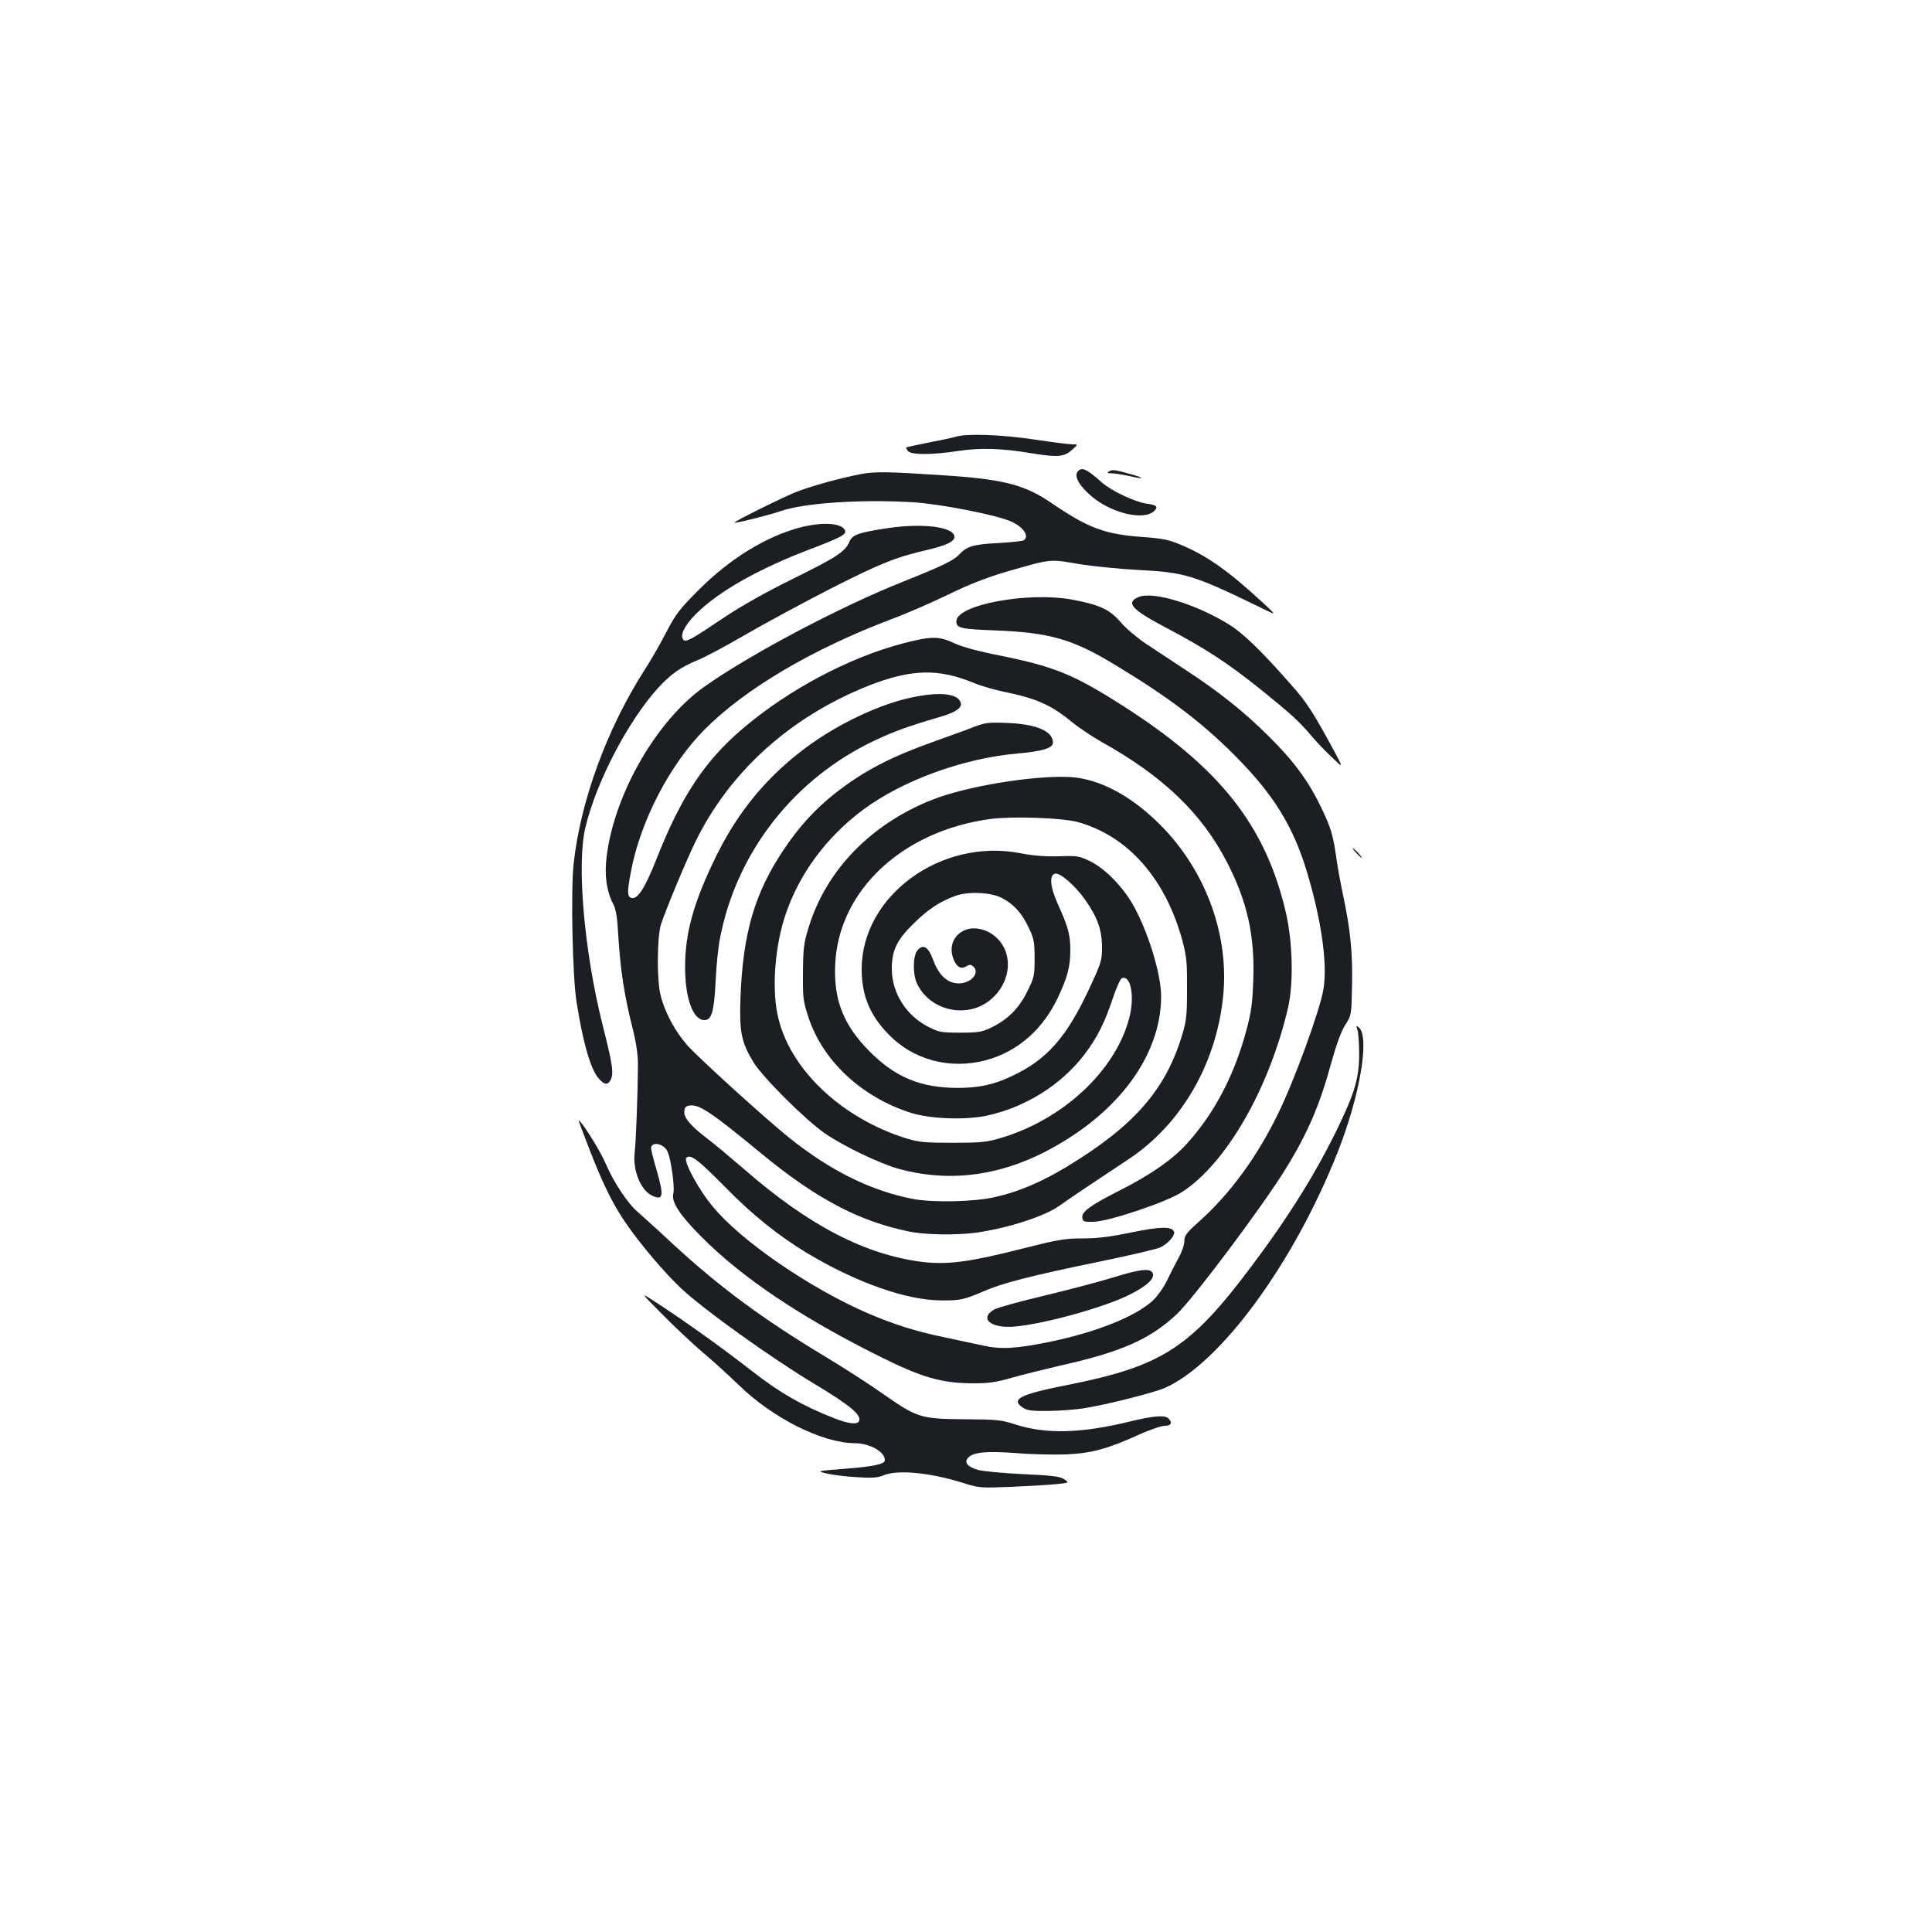 <?xml version="1.0" standalone="no"?>
<!DOCTYPE svg PUBLIC "-//W3C//DTD SVG 20010904//EN"
 "http://www.w3.org/TR/2001/REC-SVG-20010904/DTD/svg10.dtd">
<svg version="1.0" xmlns="http://www.w3.org/2000/svg"
 width="1000pt" height="1000pt" viewBox="0 0 1000 1000"
 preserveAspectRatio="xMidYMid meet">
<g transform="translate(0,1000) scale(0.1,-0.1)"
fill="#1b1f23" stroke="none">
<path d="M4945 7739 c-16 -5 -79 -18 -140 -30 -60 -12 -112 -23 -114 -25 -2
-2 2 -10 9 -19 17 -20 124 -20 261 1 113 17 223 14 378 -12 135 -22 168 -19
208 16 34 30 34 30 5 30 -16 0 -105 11 -198 25 -173 26 -351 32 -409 14z"/>
<path d="M5585 7566 c-28 -20 -11 -64 47 -119 102 -99 286 -147 343 -91 21 22
12 30 -40 37 -61 9 -182 66 -231 109 -74 66 -99 79 -119 64z"/>
<path d="M5740 7560 c-12 -7 -8 -10 15 -10 17 0 57 -7 90 -14 75 -18 85 -12
14 8 -87 25 -103 27 -119 16z"/>
<path d="M4455 7546 c-104 -20 -257 -62 -333 -92 -75 -30 -325 -154 -320 -159
5 -5 182 40 234 58 122 44 424 64 695 47 136 -9 415 -63 497 -97 68 -28 103
-79 70 -100 -7 -4 -67 -10 -133 -14 -125 -6 -162 -17 -200 -59 -28 -31 -89
-60 -294 -142 -324 -129 -793 -377 -1026 -543 -247 -175 -465 -554 -505 -878
-12 -95 -1 -177 32 -242 17 -31 23 -70 29 -180 11 -168 30 -295 71 -458 22
-87 30 -145 30 -202 -1 -149 -10 -390 -17 -451 -11 -92 32 -196 91 -223 57
-26 61 -2 24 128 -17 57 -30 109 -30 117 0 37 63 27 84 -14 18 -35 40 -186 31
-220 -11 -43 33 -111 145 -223 214 -215 513 -415 919 -618 227 -113 324 -141
496 -141 72 0 115 6 196 30 57 16 167 43 244 61 317 71 464 135 604 265 84 77
445 559 563 750 117 189 179 334 239 554 27 97 51 162 72 195 32 50 32 51 35
200 4 170 -8 289 -44 461 -14 66 -30 151 -35 189 -19 136 -30 171 -83 280 -64
134 -143 240 -273 368 -124 123 -253 226 -418 334 -71 47 -167 110 -212 140
-45 30 -105 80 -132 112 -58 67 -108 90 -249 117 -229 43 -602 -26 -602 -112
0 -35 22 -40 200 -47 284 -11 402 -45 621 -178 274 -165 450 -298 619 -468
202 -203 303 -366 375 -605 75 -250 107 -476 85 -607 -19 -111 -151 -473 -235
-644 -111 -227 -248 -414 -411 -560 -64 -57 -74 -71 -74 -100 0 -18 -13 -57
-30 -86 -16 -30 -43 -82 -59 -116 -16 -34 -48 -79 -70 -101 -86 -83 -291 -166
-532 -216 -177 -37 -258 -41 -349 -21 -41 9 -136 29 -210 45 -140 29 -250 64
-380 119 -300 128 -663 376 -810 555 -77 92 -155 239 -137 254 23 19 61 -11
205 -157 140 -142 272 -248 423 -339 256 -153 516 -244 698 -243 94 0 112 4
216 49 97 42 251 81 592 151 161 33 305 67 320 75 40 20 76 62 70 80 -11 29
-69 28 -221 -3 -110 -23 -176 -31 -252 -31 -93 0 -127 -6 -317 -54 -267 -68
-383 -83 -511 -68 -297 37 -589 188 -924 480 -71 61 -158 134 -194 161 -85 65
-120 107 -116 140 2 20 9 27 30 29 49 6 113 -38 368 -248 284 -234 505 -351
764 -404 85 -18 247 -20 351 -6 166 24 356 86 430 140 39 29 186 127 355 239
270 178 452 487 490 835 36 322 -89 664 -330 902 -149 148 -312 233 -460 242
-187 10 -537 -47 -716 -118 -319 -127 -550 -366 -640 -665 -24 -78 -27 -108
-28 -230 -1 -129 1 -147 28 -229 74 -227 276 -415 531 -496 99 -31 273 -38
386 -16 202 42 390 158 513 319 66 88 103 162 146 290 18 54 39 101 47 104 46
18 67 -96 38 -206 -71 -274 -346 -529 -671 -623 -68 -20 -102 -23 -244 -23
-145 0 -174 3 -240 23 -340 107 -607 363 -665 638 -31 144 -13 364 42 523 71
210 211 398 398 538 204 153 523 269 803 293 127 11 182 28 182 56 0 59 -84
96 -235 102 -101 4 -116 2 -180 -23 -38 -15 -125 -46 -192 -70 -238 -85 -370
-154 -519 -270 -103 -81 -188 -173 -269 -295 -148 -221 -209 -429 -222 -755
-7 -184 3 -237 65 -340 46 -78 273 -304 374 -373 99 -67 280 -154 380 -182
304 -83 609 -24 909 178 284 190 448 452 449 713 0 117 -66 333 -144 473 -54
96 -145 189 -221 227 -59 29 -67 30 -166 27 -71 -2 -134 3 -199 16 -410 79
-820 -221 -820 -600 0 -146 49 -254 160 -358 136 -126 332 -165 515 -104 147
49 266 158 339 311 51 108 66 163 66 249 0 79 -11 120 -61 230 -44 96 -50 160
-17 166 26 5 103 -62 153 -133 64 -90 88 -155 89 -245 0 -72 -3 -81 -65 -215
-118 -254 -221 -371 -402 -455 -95 -45 -170 -61 -282 -61 -190 1 -322 55 -455
190 -135 136 -186 267 -177 451 18 382 349 690 804 751 114 15 367 6 448 -15
263 -71 460 -295 547 -622 20 -76 23 -112 22 -244 0 -139 -3 -164 -27 -243
-86 -281 -251 -468 -597 -677 -129 -78 -251 -130 -370 -156 -107 -25 -320 -29
-423 -10 -219 42 -431 147 -647 321 -127 103 -452 398 -521 473 -64 72 -118
171 -140 262 -20 79 -18 301 2 365 26 78 126 320 177 425 177 365 493 650 898
811 219 86 361 90 542 15 35 -15 105 -35 155 -46 169 -34 246 -68 350 -153 37
-31 109 -79 160 -108 318 -177 517 -369 647 -620 106 -205 145 -381 137 -609
-4 -119 -10 -166 -35 -260 -63 -235 -164 -429 -308 -589 -73 -81 -187 -161
-343 -240 -158 -80 -204 -113 -199 -145 3 -19 9 -21 58 -20 81 2 378 102 458
154 229 148 452 536 549 955 29 127 24 336 -11 490 -105 454 -344 755 -857
1080 -244 155 -344 195 -619 251 -113 22 -198 45 -239 64 -80 38 -119 38 -263
1 -284 -74 -600 -242 -838 -446 -194 -166 -315 -350 -440 -666 -63 -160 -101
-218 -134 -206 -20 8 -20 34 0 137 49 260 201 553 380 733 210 212 560 418
970 573 78 29 211 87 295 128 109 53 197 87 299 117 233 67 221 66 372 40 73
-12 212 -26 308 -31 247 -13 284 -24 656 -205 61 -30 61 -30 -9 35 -177 164
-290 244 -427 301 -59 25 -93 32 -189 39 -202 14 -286 45 -481 178 -138 94
-249 122 -560 142 -284 19 -351 20 -425 6z m731 -2194 c60 -31 103 -78 138
-152 28 -59 31 -75 31 -161 0 -90 -2 -99 -38 -171 -43 -88 -102 -146 -187
-187 -48 -23 -68 -26 -160 -26 -96 0 -110 2 -163 29 -117 59 -191 177 -191
301 0 96 26 150 113 235 74 73 136 114 216 143 68 24 184 19 241 -11z"/>
<path d="M5006 5190 c-64 -20 -95 -81 -74 -145 16 -48 40 -65 69 -47 16 10 24
10 35 1 39 -32 -8 -89 -74 -89 -57 0 -102 41 -131 119 -25 70 -53 88 -83 51
-22 -27 -24 -115 -5 -163 63 -149 264 -195 387 -89 96 82 115 216 44 302 -44
52 -113 76 -168 60z"/>
<path d="M4142 7270 c-178 -47 -365 -162 -527 -325 -96 -96 -117 -123 -164
-213 -29 -57 -82 -150 -118 -205 -193 -303 -329 -675 -364 -999 -15 -137 -6
-579 15 -713 33 -209 72 -347 113 -395 29 -35 48 -38 63 -11 18 34 11 81 -41
286 -95 378 -135 832 -89 1022 56 235 219 548 375 721 68 74 116 108 210 147
39 16 147 74 240 128 94 55 292 162 440 238 263 134 344 166 510 204 92 22
135 42 135 66 0 52 -163 73 -348 45 -151 -23 -181 -34 -196 -71 -21 -50 -67
-80 -292 -191 -140 -69 -263 -138 -356 -200 -169 -114 -197 -129 -210 -116
-21 21 4 74 64 134 117 117 326 235 598 338 150 57 182 74 174 94 -15 39 -116
46 -232 16z"/>
<path d="M5894 6910 c-69 -28 -37 -65 134 -155 209 -110 321 -183 489 -317
166 -134 205 -169 272 -248 25 -30 73 -80 105 -110 58 -55 58 -55 21 15 -117
217 -150 268 -227 355 -156 178 -252 271 -324 316 -170 106 -394 175 -470 144z"/>
<path d="M4719 6390 c-167 -35 -383 -137 -548 -260 -199 -148 -348 -327 -461
-555 -119 -241 -165 -405 -164 -585 1 -161 42 -270 100 -270 38 0 50 45 58
200 3 75 13 174 22 220 85 449 385 832 805 1029 100 47 182 76 337 121 85 25
118 50 102 80 -22 42 -115 49 -251 20z"/>
<path d="M7020 5585 c13 -14 26 -25 28 -25 3 0 -5 11 -18 25 -13 14 -26 25
-28 25 -3 0 5 -11 18 -25z"/>
<path d="M7026 4670 c5 -14 9 -70 9 -125 0 -121 -22 -197 -102 -365 -117 -244
-259 -473 -456 -735 -318 -424 -463 -517 -959 -615 -242 -48 -289 -73 -222
-117 22 -14 47 -17 133 -16 58 1 138 7 176 13 114 17 366 81 424 106 287 127
667 644 895 1221 115 291 167 597 109 645 -14 11 -15 10 -7 -12z"/>
<path d="M3051 4051 c69 -179 121 -283 185 -377 74 -109 204 -263 291 -344
115 -108 461 -356 685 -491 185 -111 246 -161 235 -193 -7 -22 -55 -16 -131
14 -165 65 -280 131 -426 245 -153 120 -371 275 -510 364 -65 42 -65 42 50
-74 63 -64 156 -151 205 -193 50 -41 135 -119 190 -172 177 -172 432 -299 600
-300 78 -1 155 -44 155 -88 0 -20 -59 -33 -203 -44 -152 -12 -152 -12 -97 -25
30 -7 100 -16 155 -19 80 -5 108 -3 139 10 71 30 240 14 409 -39 85 -27 92
-27 250 -21 89 4 194 10 232 14 70 7 70 7 44 25 -22 15 -61 20 -215 27 -104 5
-209 15 -233 22 -54 16 -73 40 -49 64 28 28 95 34 246 23 78 -7 195 -9 260 -7
132 6 214 28 381 104 54 24 112 44 130 44 32 0 41 16 19 38 -19 19 -78 14
-205 -17 -248 -60 -429 -65 -587 -14 -75 24 -96 26 -266 27 -225 2 -242 7
-422 133 -68 48 -197 131 -288 186 -333 200 -554 364 -795 586 -82 77 -165
151 -183 167 -51 42 -125 153 -167 251 -30 70 -126 223 -140 223 -1 0 24 -67
56 -149z"/>
<path d="M5765 3389 c-71 -22 -233 -65 -359 -95 -126 -30 -243 -62 -260 -72
-81 -47 -16 -100 109 -88 158 15 463 100 592 165 82 41 125 78 121 105 -5 34
-58 30 -203 -15z"/>
</g>
</svg>
